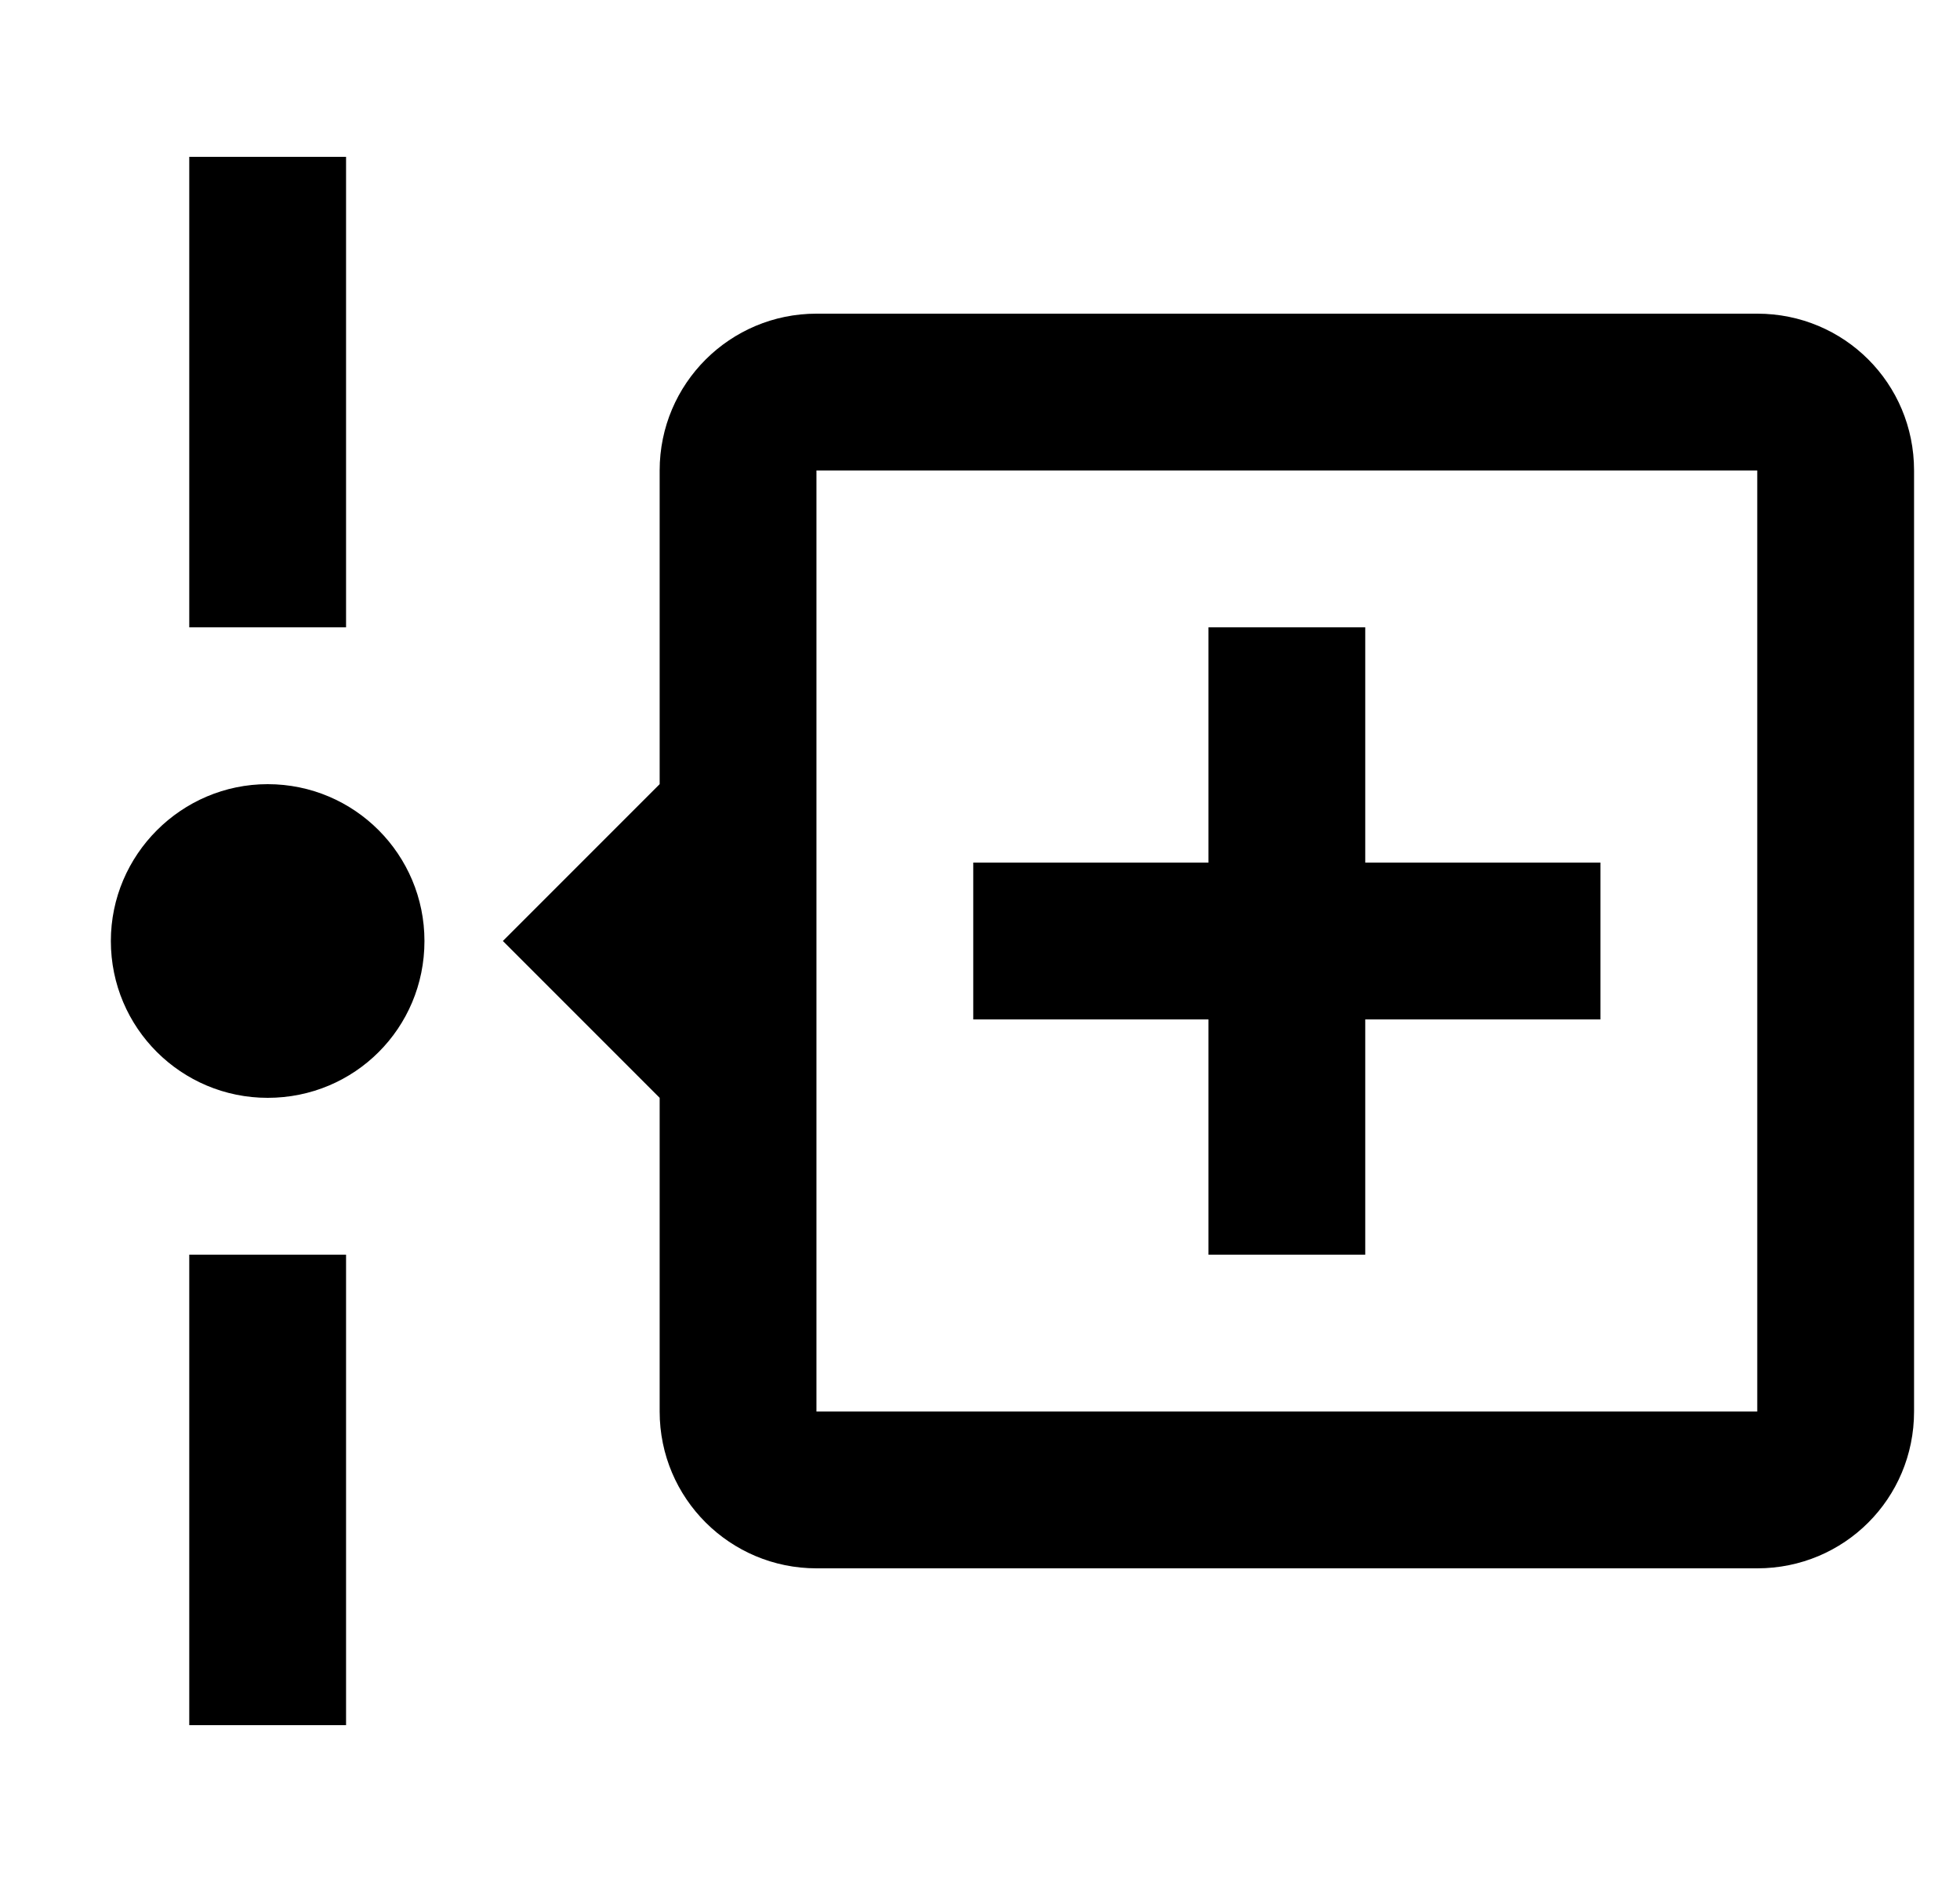 <svg width="25" height="24" viewBox="0 0 25 24" fill="none" xmlns="http://www.w3.org/2000/svg">
<g id="612">
<g id="Group">
<path id="Vector" d="M4.414 2V8H2.414V2H4.414ZM2.414 22V16H4.414V22H2.414ZM5.414 12C5.414 13.11 4.524 14 3.414 14C2.314 14 1.414 13.11 1.414 12C1.414 10.9 2.314 10 3.414 10C4.524 10 5.414 10.9 5.414 12ZM20.414 11V13H17.414V16H15.414V13H12.414V11H15.414V8H17.414V11H20.414ZM24.414 6V18C24.414 19.11 23.524 20 22.414 20H10.414C9.314 20 8.414 19.11 8.414 18V14L6.414 12L8.414 10V6C8.414 4.89 9.314 4 10.414 4H22.414C23.524 4 24.414 4.89 24.414 6ZM10.414 6V18H22.414V6H10.414Z" fill="black"/>
</g>
</g>
</svg>

